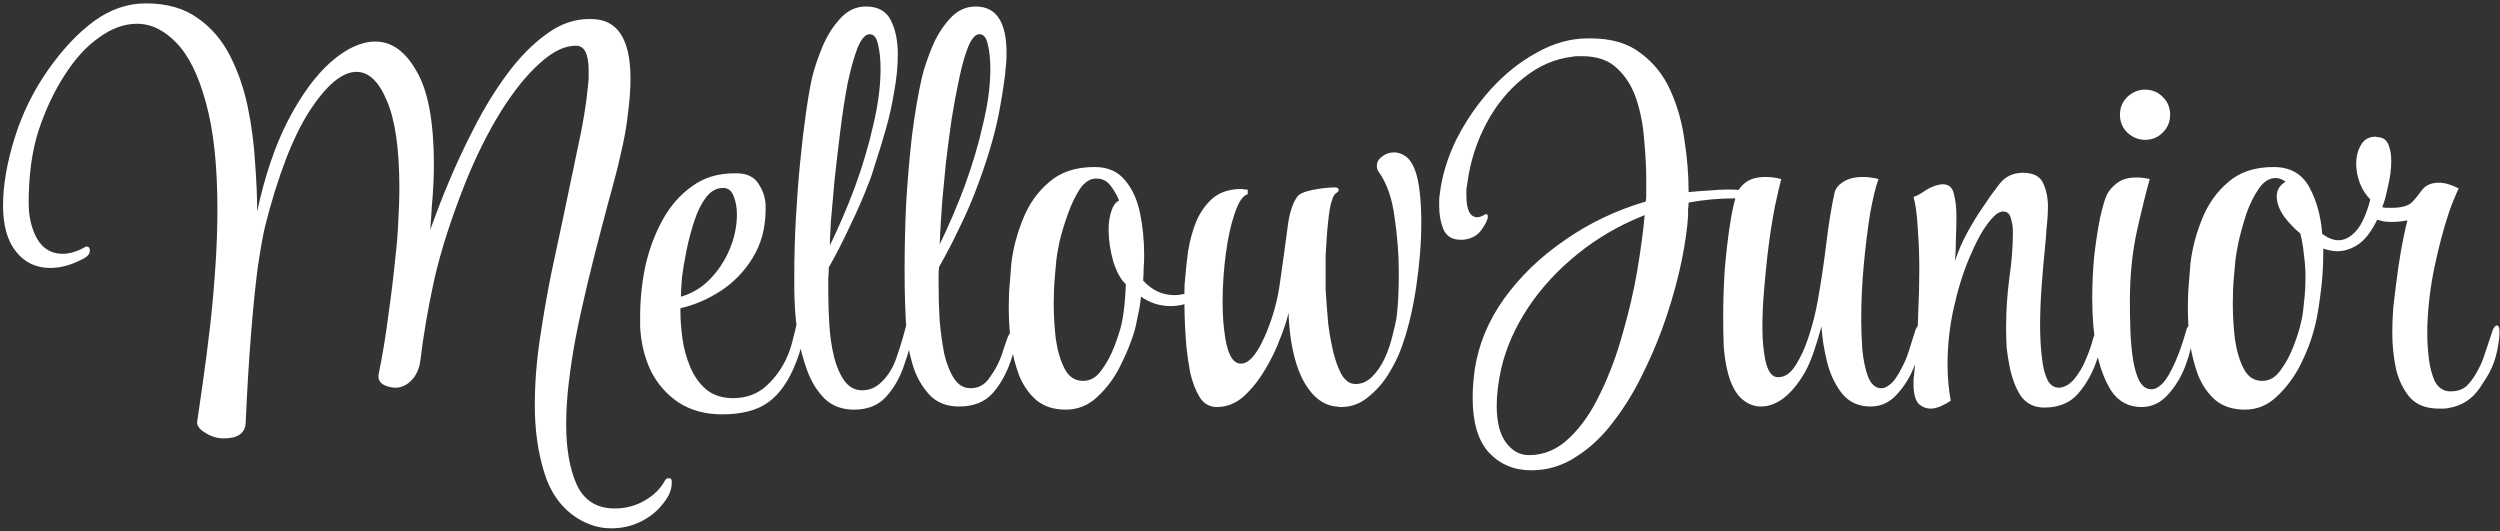 <svg width="612" height="130" viewBox="0 0 612 130" fill="none" xmlns="http://www.w3.org/2000/svg">
<rect x="0" y="0" width="612" height="130" fill="#333333" stroke="none"/>
<path d="M149.608 129.336C146.792 129.336 144.061 128.525 141.416 126.904C137.491 124.429 134.76 120.675 133.224 115.64C131.688 110.691 130.92 105.229 130.92 99.256C130.92 93.88 131.347 88.376 132.2 82.744C133.053 77.027 133.992 71.651 135.016 66.616C136.125 61.496 137.064 57.101 137.832 53.432C139.027 47.629 140.221 41.912 141.416 36.28C142.696 30.563 143.549 25.357 143.976 20.664C144.061 19.981 144.104 19.384 144.104 18.872C144.104 18.36 144.104 17.848 144.104 17.336C144.104 13.24 143.08 11.192 141.032 11.192H140.904C138.173 11.192 135.229 12.643 132.072 15.544C128.915 18.36 125.757 22.285 122.6 27.32C119.528 32.269 116.669 37.987 114.024 44.472C110.525 53.261 107.965 61.197 106.344 68.28C104.808 75.277 103.656 81.976 102.888 88.376C102.632 90.253 101.949 91.789 100.84 92.984C99.816 94.093 98.621 94.733 97.256 94.904H96.744C95.891 94.904 94.995 94.691 94.056 94.264C93.117 93.752 92.648 93.069 92.648 92.216V91.832C93.672 86.797 94.483 81.891 95.08 77.112C95.763 72.333 96.36 67.384 96.872 62.264C97.213 59.277 97.427 56.461 97.512 53.816C97.683 51.085 97.768 48.525 97.768 46.136C97.768 36.493 96.744 29.325 94.696 24.632C92.733 19.939 90.259 17.592 87.272 17.592C83.773 17.592 79.933 20.792 75.752 27.192C71.656 33.592 68.029 43.021 64.872 55.48C64.36 57.613 63.763 60.984 63.08 65.592C62.483 70.2 61.928 75.747 61.416 82.232C60.904 88.717 60.477 95.843 60.136 103.608C59.965 106.083 58.173 107.32 54.76 107.32C53.224 107.32 51.773 106.893 50.408 106.04C49.043 105.272 48.317 104.419 48.232 103.48C48.573 101.091 49.043 97.848 49.64 93.752C50.237 89.656 50.835 85.005 51.432 79.8C52.029 74.595 52.499 69.176 52.84 63.544C53.096 59.192 53.224 55.139 53.224 51.384C53.224 40.547 52.285 31.8 50.408 25.144C48.616 18.488 46.227 13.624 43.24 10.552C40.253 7.395 37.011 5.816 33.512 5.816C30.44 5.816 27.368 6.925 24.296 9.144C21.224 11.277 18.408 14.349 15.848 18.36C13.288 22.285 11.155 26.808 9.448 31.928C7.827 36.963 7.016 42.893 7.016 49.72C7.016 53.048 7.699 55.949 9.064 58.424C10.515 60.899 12.605 62.136 15.336 62.136C17.043 62.136 18.877 61.581 20.84 60.472C20.925 60.387 21.053 60.344 21.224 60.344C21.736 60.344 21.992 60.685 21.992 61.368C21.992 62.051 21.565 62.648 20.712 63.16C17.811 64.781 14.995 65.592 12.264 65.592C8.851 65.592 6.077 64.269 3.944 61.624C1.811 58.979 0.744 55.224 0.744 50.36C0.744 45.411 1.683 39.907 3.56 33.848C5.437 27.789 8.211 22.157 11.88 16.952C15.379 12.003 19.091 8.077 23.016 5.176C27.027 2.275 31.251 0.824 35.688 0.824C40.808 0.824 45.032 2.019 48.36 4.408C51.688 6.712 54.333 9.784 56.296 13.624C58.259 17.464 59.709 21.645 60.648 26.168C61.587 30.691 62.184 35.213 62.44 39.736C62.781 44.173 62.952 48.184 62.952 51.768C64.829 43.064 67.347 35.64 70.504 29.496C73.747 23.267 77.245 18.488 81 15.16C84.84 11.832 88.467 10.168 91.88 10.168C95.891 10.168 99.261 12.6 101.992 17.464C104.808 22.243 106.216 29.88 106.216 40.376C106.216 41.912 106.173 43.533 106.088 45.24C106.003 46.947 105.875 48.739 105.704 50.616C105.704 50.957 105.661 51.683 105.576 52.792C105.491 53.901 105.405 55.053 105.32 56.248C105.917 54.712 106.6 52.877 107.368 50.744C108.221 48.525 108.904 46.819 109.416 45.624C111.379 40.845 113.597 36.067 116.072 31.288C118.547 26.424 121.277 21.987 124.264 17.976C127.251 13.965 130.408 10.765 133.736 8.376C137.064 5.901 140.52 4.664 144.104 4.664H144.744C151.144 4.664 154.344 9.528 154.344 19.256C154.344 21.816 154.131 24.717 153.704 27.96C153.363 31.117 152.723 34.616 151.784 38.456C151.528 39.736 150.973 41.955 150.12 45.112C149.267 48.184 148.285 51.853 147.176 56.12C146.067 60.301 144.957 64.696 143.848 69.304C142.739 73.912 141.757 78.392 140.904 82.744C140.221 86.413 139.667 90.04 139.24 93.624C138.813 97.208 138.6 100.621 138.6 103.864C138.6 109.837 139.453 114.744 141.16 118.584C142.952 122.509 146.067 124.472 150.504 124.472C153.149 124.472 155.581 123.832 157.8 122.552C160.019 121.272 161.64 119.693 162.664 117.816C162.92 117.304 163.261 117.048 163.688 117.048C164.2 117.048 164.456 117.347 164.456 117.944V118.072C164.456 119.864 163.731 121.613 162.28 123.32C160.915 125.112 159.123 126.563 156.904 127.672C154.685 128.781 152.253 129.336 149.608 129.336ZM176.805 101.432C172.624 101.432 169.04 100.451 166.053 98.488C163.152 96.525 160.89 93.923 159.269 90.68C157.733 87.352 156.88 83.768 156.709 79.928V77.368C156.709 73.272 157.136 69.176 157.989 65.08C158.928 60.984 160.336 57.229 162.213 53.816C164.09 50.403 166.48 47.672 169.381 45.624C172.282 43.491 175.738 42.424 179.749 42.424H180.645C183.034 42.509 184.741 43.405 185.765 45.112C186.874 46.819 187.429 48.653 187.429 50.616V51.128C187.429 55.736 186.362 59.747 184.229 63.16C182.181 66.488 179.578 69.176 176.421 71.224C173.264 73.272 169.978 74.68 166.565 75.448V76.088C166.565 78.221 166.736 80.525 167.077 83C167.418 85.389 168.058 87.693 168.997 89.912C169.936 92.131 171.258 93.965 172.965 95.416C174.672 96.781 176.848 97.464 179.493 97.464C182.736 97.464 185.466 96.44 187.685 94.392C189.904 92.344 191.61 89.912 192.805 87.096C193.317 85.901 193.744 84.579 194.085 83.128C194.512 81.592 194.896 79.971 195.237 78.264C195.408 77.24 195.749 76.728 196.261 76.728C196.944 76.728 197.285 77.453 197.285 78.904C197.285 79.16 197.242 79.459 197.157 79.8C197.157 80.056 197.114 80.397 197.029 80.824C196.517 83.811 195.792 86.456 194.853 88.76C193.146 93.197 190.885 96.44 188.069 98.488C185.338 100.451 181.584 101.432 176.805 101.432ZM166.693 72.632C169.338 71.864 171.642 70.499 173.605 68.536C175.653 66.488 177.274 64.099 178.469 61.368C179.664 58.637 180.304 55.864 180.389 53.048V52.28C180.389 50.829 180.133 49.421 179.621 48.056C179.109 46.691 178.256 46.008 177.061 46.008H176.933C175.397 46.008 174.032 46.776 172.837 48.312C171.728 49.763 170.789 51.64 170.021 53.944C169.253 56.248 168.613 58.637 168.101 61.112C167.589 63.587 167.205 65.848 166.949 67.896C166.778 69.944 166.693 71.437 166.693 72.376V72.632ZM209.033 100.28C206.132 100.28 203.742 99.384 201.865 97.592C200.073 95.8 198.665 93.539 197.641 90.808C196.617 87.992 195.849 85.133 195.337 82.232C194.91 79.331 194.654 76.813 194.569 74.68C194.484 73.229 194.441 71.907 194.441 70.712C194.441 69.517 194.441 68.408 194.441 67.384V67.256C194.441 62.819 194.569 58.253 194.825 53.56C195.081 48.867 195.422 44.344 195.849 39.992C196.276 35.555 196.745 31.544 197.257 27.96C197.769 24.291 198.281 21.304 198.793 19C199.305 16.867 200.116 14.435 201.225 11.704C202.334 8.973 203.785 6.627 205.577 4.664C207.369 2.616 209.502 1.592 211.977 1.592C214.964 1.592 217.012 2.744 218.121 5.048C219.23 7.267 219.785 10.04 219.785 13.368C219.785 16.184 219.486 19.213 218.889 22.456C218.377 25.613 217.694 28.685 216.841 31.672C215.988 34.659 215.177 37.304 214.409 39.608C213.726 41.912 213.172 43.576 212.745 44.6C211.38 48.184 209.801 51.811 208.009 55.48C206.302 59.149 204.596 62.477 202.889 65.464C202.889 66.317 202.846 67.256 202.761 68.28C202.761 69.219 202.761 70.285 202.761 71.48C202.761 73.955 202.846 76.6 203.017 79.416C203.188 82.232 203.572 84.877 204.169 87.352C204.766 89.741 205.62 91.704 206.729 93.24C207.838 94.776 209.289 95.544 211.081 95.544C212.873 95.544 214.452 94.861 215.817 93.496C217.524 91.875 218.804 89.699 219.657 86.968C220.596 84.237 221.406 81.464 222.089 78.648C222.345 77.453 222.772 76.856 223.369 76.856C223.796 76.856 224.009 77.368 224.009 78.392C224.009 78.648 223.966 78.947 223.881 79.288C223.881 79.629 223.838 80.013 223.753 80.44C223.241 83.341 222.43 86.328 221.321 89.4C220.297 92.472 218.804 95.075 216.841 97.208C214.964 99.256 212.361 100.28 209.033 100.28ZM203.145 60.088C205.364 55.565 207.412 50.787 209.289 45.752C211.166 40.632 212.66 35.597 213.769 30.648C214.964 25.613 215.561 21.048 215.561 16.952C215.561 14.477 215.348 12.429 214.921 10.808C214.58 9.187 213.897 8.376 212.873 8.376C211.849 8.376 210.868 9.485 209.929 11.704C209.076 13.923 208.265 16.824 207.497 20.408C206.814 23.992 206.217 27.875 205.705 32.056C205.193 36.152 204.724 40.163 204.297 44.088C203.956 47.928 203.657 51.299 203.401 54.2C203.23 57.101 203.145 59.064 203.145 60.088ZM234.756 99.512C231.684 99.512 229.252 98.531 227.46 96.568C225.668 94.605 224.345 92.259 223.492 89.528C222.639 86.712 222.127 84.109 221.956 81.72C221.785 79.416 221.657 76.984 221.572 74.424C221.487 71.779 221.444 69.005 221.444 66.104C221.444 60.813 221.572 55.352 221.828 49.72C222.169 44.088 222.639 38.627 223.236 33.336C223.919 27.96 224.729 23.181 225.668 19C226.18 16.867 226.991 14.435 228.1 11.704C229.209 8.973 230.66 6.627 232.452 4.664C234.244 2.616 236.377 1.592 238.852 1.592C243.887 1.592 246.404 5.389 246.404 12.984C246.404 15.971 245.892 20.28 244.868 25.912C243.929 31.459 242.18 37.688 239.62 44.6C238.34 48.184 236.804 51.811 235.012 55.48C233.305 59.064 231.599 62.349 229.892 65.336C229.807 66.019 229.764 66.744 229.764 67.512C229.764 68.195 229.764 68.877 229.764 69.56C229.764 72.461 229.849 75.405 230.02 78.392C230.276 81.379 230.66 84.152 231.172 86.712C231.769 89.187 232.58 91.192 233.604 92.728C234.628 94.264 235.951 95.032 237.572 95.032C239.449 95.032 240.943 94.264 242.052 92.728C243.247 91.107 244.143 89.571 244.74 88.12C245.081 87.352 245.38 86.499 245.636 85.56C245.977 84.621 246.319 83.64 246.66 82.616C247.001 81.677 247.471 81.208 248.068 81.208C248.495 81.208 248.708 81.677 248.708 82.616V82.872C248.708 83.469 248.58 84.237 248.324 85.176C248.153 86.115 247.897 87.053 247.556 87.992C246.532 91.149 245.039 93.88 243.076 96.184C241.113 98.403 238.34 99.512 234.756 99.512ZM230.02 59.832C232.239 55.309 234.287 50.531 236.164 45.496C238.041 40.376 239.535 35.341 240.644 30.392C241.839 25.443 242.436 20.963 242.436 16.952C242.436 14.477 242.223 12.429 241.796 10.808C241.455 9.187 240.772 8.376 239.748 8.376C238.809 8.376 237.913 9.357 237.06 11.32C236.292 13.197 235.567 15.715 234.884 18.872C234.201 22.029 233.561 25.443 232.964 29.112C232.452 32.696 231.983 36.28 231.556 39.864C231.215 43.363 230.916 46.477 230.66 49.208C230.489 51.853 230.361 53.773 230.276 54.968C230.276 55.48 230.233 56.163 230.148 57.016C230.148 57.784 230.105 58.723 230.02 59.832ZM260.893 100.28C257.992 100.28 255.602 99.512 253.725 97.976C251.933 96.44 250.525 94.435 249.501 91.96C248.562 89.485 247.88 86.797 247.453 83.896C247.112 80.909 246.941 78.008 246.941 75.192C246.941 73.059 247.026 71.096 247.197 69.304C247.368 67.427 247.496 65.805 247.581 64.44C248.008 60.856 248.946 57.272 250.397 53.688C251.848 50.019 253.981 46.989 256.797 44.6C259.613 42.125 263.325 40.888 267.933 40.888C271.176 40.888 273.65 41.955 275.357 44.088C277.149 46.136 278.386 48.824 279.069 52.152C279.752 55.395 280.093 58.851 280.093 62.52C280.093 63.544 280.05 64.568 279.965 65.592C279.965 66.616 279.922 67.64 279.837 68.664C281.97 71.053 284.53 72.248 287.517 72.248C289.821 72.248 292.082 71.395 294.301 69.688C294.813 69.261 295.282 69.048 295.709 69.048C296.05 69.048 296.221 69.261 296.221 69.688C296.221 70.456 296.008 70.968 295.581 71.224C294.216 72.504 292.765 73.443 291.229 74.04C289.693 74.637 288.157 74.936 286.621 74.936C283.976 74.936 281.544 74.168 279.325 72.632C279.154 74.253 278.898 75.789 278.557 77.24C278.301 78.605 278.045 79.8 277.789 80.824C277.021 83.469 275.869 86.328 274.333 89.4C272.882 92.387 271.005 94.947 268.701 97.08C266.482 99.213 263.88 100.28 260.893 100.28ZM265.117 93.24C266.909 93.24 268.402 92.387 269.597 90.68C270.877 88.973 271.944 87.011 272.797 84.792C273.65 82.573 274.248 80.696 274.589 79.16C274.845 77.965 275.058 76.6 275.229 75.064C275.4 73.528 275.528 71.693 275.613 69.56C274.418 68.536 273.394 66.701 272.541 64.056C271.773 61.325 271.389 58.723 271.389 56.248C271.389 54.541 271.602 53.048 272.029 51.768C272.456 50.403 273.096 49.507 273.949 49.08C273.437 47.8 272.754 46.605 271.901 45.496C271.048 44.301 269.853 43.704 268.317 43.704C266.866 43.704 265.544 44.557 264.349 46.264C263.24 47.971 262.258 50.019 261.405 52.408C260.552 54.797 259.869 57.059 259.357 59.192C258.93 61.325 258.674 62.819 258.589 63.672C258.504 64.611 258.376 66.061 258.205 68.024C258.034 69.901 257.949 71.992 257.949 74.296C257.949 77.197 258.12 80.099 258.461 83C258.888 85.901 259.613 88.333 260.637 90.296C261.661 92.259 263.154 93.24 265.117 93.24ZM297.886 99.64C296.094 99.64 294.686 98.829 293.662 97.208C292.638 95.501 291.87 93.496 291.358 91.192C290.931 88.888 290.633 86.883 290.462 85.176C290.291 83.299 290.163 81.421 290.078 79.544C289.993 77.667 289.95 75.917 289.95 74.296C289.95 73.101 289.95 72.035 289.95 71.096C289.95 70.072 289.993 69.261 290.078 68.664C290.249 66.445 290.505 64.056 290.846 61.496C291.273 58.851 291.955 56.376 292.894 54.072C293.918 51.768 295.283 49.891 296.99 48.44C298.782 46.989 301.086 46.264 303.902 46.264C304.158 46.264 304.414 46.307 304.67 46.392C304.926 46.392 305.182 46.392 305.438 46.392V47.544C304.243 47.885 303.177 49.464 302.238 52.28C301.299 55.011 300.574 58.339 300.062 62.264C299.55 66.189 299.294 70.072 299.294 73.912C299.294 76.472 299.422 78.776 299.678 80.824C300.275 86.285 301.641 89.016 303.774 89.016C305.737 89.016 307.699 86.755 309.662 82.232C311.539 77.965 312.777 73.528 313.374 68.92C314.057 64.227 314.697 59.576 315.294 54.968C315.465 53.688 315.721 52.493 316.062 51.384C316.403 50.189 316.873 49.165 317.47 48.312C317.897 47.544 319.134 46.947 321.182 46.52C323.315 46.093 325.193 45.88 326.814 45.88C327.411 45.88 327.71 46.093 327.71 46.52C327.71 46.776 327.497 47.032 327.07 47.288C326.473 47.629 325.961 48.909 325.534 51.128C325.193 53.347 324.937 55.779 324.766 58.424C324.681 59.789 324.595 61.197 324.51 62.648C324.51 64.013 324.51 65.421 324.51 66.872C324.51 68.237 324.51 69.56 324.51 70.84C324.595 72.12 324.681 73.4 324.766 74.68C324.851 75.619 324.979 77.155 325.15 79.288C325.406 81.336 325.79 83.512 326.302 85.816C326.814 88.035 327.497 89.955 328.35 91.576C329.289 93.197 330.441 94.008 331.806 94.008C333.342 94.008 334.707 93.411 335.902 92.216C337.097 91.021 338.121 89.528 338.974 87.736C339.827 85.859 340.467 83.981 340.894 82.104C341.406 80.227 341.747 78.648 341.918 77.368C342.089 76.003 342.217 74.424 342.302 72.632C342.387 70.84 342.43 68.877 342.43 66.744C342.43 62.392 342.089 57.912 341.406 53.304C340.809 48.611 339.529 44.899 337.566 42.168C337.225 41.741 337.054 41.229 337.054 40.632C337.054 39.693 337.481 38.925 338.334 38.328C339.187 37.645 340.169 37.304 341.278 37.304C342.046 37.304 342.814 37.517 343.582 37.944C344.435 38.371 345.161 39.139 345.758 40.248C346.526 41.613 347.081 43.533 347.422 46.008C347.763 48.483 347.934 51.299 347.934 54.456C347.934 59.405 347.507 64.739 346.654 70.456C345.801 76.173 344.521 81.293 342.814 85.816C342.131 87.608 341.107 89.613 339.742 91.832C338.377 93.965 336.713 95.8 334.75 97.336C332.873 98.872 330.697 99.64 328.222 99.64C327.881 99.64 327.539 99.597 327.198 99.512C326.942 99.512 326.601 99.469 326.174 99.384C323.102 98.701 320.585 96.355 318.622 92.344C316.745 88.333 315.678 83.085 315.422 76.6C315.081 78.221 314.398 80.312 313.374 82.872C312.435 85.432 311.198 87.992 309.662 90.552C308.126 93.112 306.377 95.288 304.414 97.08C302.451 98.787 300.275 99.64 297.886 99.64ZM374.841 115.128C370.66 115.128 367.204 113.677 364.473 110.776C361.828 107.875 360.505 103.395 360.505 97.336C360.505 96.227 360.548 95.117 360.633 94.008C360.718 92.899 360.846 91.704 361.017 90.424C361.956 84.28 364.345 78.52 368.185 73.144C372.11 67.683 377.06 62.904 383.033 58.808C389.006 54.627 395.62 51.469 402.873 49.336C402.958 48.824 403.001 48.355 403.001 47.928C403.001 47.416 403.001 46.947 403.001 46.52V44.088C403.001 41.016 402.83 37.731 402.489 34.232C402.233 30.648 401.593 27.32 400.569 24.248C399.545 21.176 397.966 18.659 395.833 16.696C393.785 14.733 390.926 13.752 387.257 13.752C386.916 13.752 386.532 13.752 386.105 13.752C385.764 13.752 385.38 13.795 384.953 13.88C380.601 14.392 376.59 16.141 372.921 19.128C369.252 22.029 366.222 25.741 363.833 30.264C361.444 34.787 359.908 39.608 359.225 44.728C359.14 45.325 359.054 45.88 358.969 46.392C358.969 46.904 358.969 47.373 358.969 47.8C358.969 51.384 359.865 53.176 361.657 53.176C362.169 53.176 362.766 52.963 363.449 52.536C363.534 52.451 363.662 52.408 363.833 52.408C364.089 52.408 364.217 52.621 364.217 53.048C364.217 53.731 363.705 54.797 362.681 56.248C361.742 57.613 360.292 58.424 358.329 58.68H357.433C355.47 58.68 354.105 57.827 353.337 56.12C352.654 54.413 352.313 52.536 352.313 50.488C352.313 49.976 352.313 49.507 352.313 49.08C352.313 48.568 352.356 48.099 352.441 47.672C352.953 43.149 354.318 38.627 356.537 34.104C358.841 29.581 361.657 25.485 364.985 21.816C368.398 18.061 372.153 15.075 376.249 12.856C380.345 10.552 384.484 9.4 388.665 9.4H389.433C394.468 9.4 398.521 10.595 401.593 12.984C404.75 15.288 407.182 18.317 408.889 22.072C410.596 25.827 411.748 29.88 412.345 34.232C413.028 38.584 413.369 42.808 413.369 46.904V47.032C414.99 46.861 416.612 46.733 418.233 46.648C419.94 46.477 421.604 46.392 423.225 46.392C424.164 46.392 425.145 46.435 426.169 46.52C427.193 46.52 428.217 46.563 429.241 46.648C430.606 46.733 431.289 47.075 431.289 47.672C431.289 48.355 430.606 48.696 429.241 48.696H428.857C428.174 48.696 427.449 48.696 426.681 48.696C425.913 48.611 425.188 48.568 424.505 48.568C422.628 48.568 420.75 48.653 418.873 48.824C416.996 48.995 415.161 49.251 413.369 49.592C413.369 50.189 413.326 50.744 413.241 51.256C413.241 51.768 413.241 52.28 413.241 52.792C413.07 55.779 412.558 59.405 411.705 63.672C410.852 67.853 409.657 72.291 408.121 76.984C406.585 81.677 404.708 86.285 402.489 90.808C400.356 95.331 397.881 99.427 395.065 103.096C392.334 106.765 389.262 109.667 385.849 111.8C382.521 114.019 378.852 115.128 374.841 115.128ZM374.329 111.416C377.998 111.416 381.284 110.008 384.185 107.192C387.086 104.461 389.604 100.835 391.737 96.312C393.956 91.789 395.79 86.883 397.241 81.592C398.777 76.301 399.972 71.139 400.825 66.104C401.678 60.984 402.276 56.504 402.617 52.664C396.558 55.053 391.097 58.211 386.233 62.136C381.369 66.061 377.316 70.456 374.073 75.32C370.916 80.099 368.74 85.005 367.545 90.04C366.777 93.453 366.393 96.525 366.393 99.256C366.393 103.181 367.118 106.168 368.569 108.216C370.105 110.349 372.025 111.416 374.329 111.416ZM431.05 99.512C429.173 99.512 427.466 98.744 425.93 97.208C424.479 95.672 423.413 93.325 422.73 90.168C422.389 88.717 422.133 86.883 421.962 84.664C421.877 82.445 421.834 80.099 421.834 77.624C421.834 73.869 421.962 69.987 422.218 65.976C422.559 61.965 422.986 58.296 423.498 54.968C424.01 51.555 424.607 48.952 425.29 47.16C425.717 46.136 426.485 45.24 427.594 44.472C428.789 43.704 430.325 43.32 432.202 43.32C433.482 43.32 434.762 43.491 436.042 43.832C435.786 44.771 435.274 46.989 434.506 50.488C433.823 53.987 433.226 57.869 432.714 62.136C432.373 65.123 432.074 68.195 431.818 71.352C431.562 74.424 431.434 77.325 431.434 80.056C431.434 83.555 431.733 86.499 432.33 88.888C432.927 91.192 433.909 92.344 435.274 92.344C436.895 92.344 438.303 91.405 439.498 89.528C440.778 87.565 441.887 85.133 442.826 82.232C443.765 79.331 444.49 76.429 445.002 73.528C445.77 69.261 446.453 64.696 447.05 59.832C447.647 54.883 448.33 50.659 449.098 47.16C449.354 46.136 450.079 45.24 451.274 44.472C452.554 43.704 454.133 43.32 456.01 43.32C457.29 43.32 458.57 43.491 459.85 43.832C459.167 45.709 458.485 48.525 457.802 52.28C457.205 56.035 456.693 60.173 456.266 64.696C455.839 69.219 455.626 73.699 455.626 78.136C455.626 80.355 455.711 82.787 455.882 85.432C456.138 88.077 456.607 90.339 457.29 92.216C458.058 94.093 459.125 95.032 460.49 95.032H460.618C461.301 95.032 462.026 94.691 462.794 94.008C463.647 93.325 464.543 92.045 465.482 90.168C466.165 88.973 466.762 87.565 467.274 85.944C467.786 84.323 468.341 82.573 468.938 80.696C469.279 79.928 469.621 79.544 469.962 79.544C470.389 79.544 470.602 80.056 470.602 81.08V81.592C470.431 83.811 469.834 86.328 468.81 89.144C467.786 91.96 466.335 94.392 464.458 96.44C462.666 98.488 460.49 99.512 457.93 99.512C455.029 99.512 452.725 98.488 451.018 96.44C449.311 94.307 448.074 91.747 447.306 88.76C446.538 85.688 446.069 82.744 445.898 79.928C445.301 82.147 444.618 84.365 443.85 86.584C443.082 88.803 442.143 90.765 441.034 92.472C437.962 97.165 434.634 99.512 431.05 99.512ZM472.662 100.024C471.467 100.024 470.443 99.597 469.59 98.744C468.822 97.805 468.438 96.269 468.438 94.136C468.438 93.795 468.438 93.453 468.438 93.112C468.438 92.685 468.481 92.259 468.566 91.832C468.737 90.296 468.907 88.163 469.078 85.432C469.334 82.701 469.505 79.629 469.59 76.216C469.761 72.803 469.846 69.389 469.846 65.976C469.846 62.392 469.718 59.021 469.462 55.864C469.291 52.621 468.95 50.061 468.438 48.184C469.121 48.013 470.017 47.544 471.126 46.776C472.235 46.008 473.387 45.496 474.582 45.24C474.838 45.155 475.179 45.112 475.606 45.112C477.057 45.112 477.953 45.88 478.294 47.416C478.721 48.952 478.934 50.829 478.934 53.048C478.934 54.584 478.891 56.419 478.806 58.552C478.806 60.6 478.721 62.392 478.55 63.928C479.489 61.197 480.513 58.851 481.622 56.888C482.731 54.84 483.926 52.877 485.206 51C486.486 49.037 487.851 47.117 489.302 45.24C490.753 43.277 492.715 42.296 495.19 42.296C497.75 42.296 499.414 43.149 500.182 44.856C500.95 46.563 501.334 48.44 501.334 50.488C501.334 51.597 501.291 52.664 501.206 53.688C501.121 54.627 501.035 55.523 500.95 56.376C500.95 56.973 500.822 58.552 500.566 61.112C500.31 63.587 500.054 66.531 499.798 69.944C499.542 73.272 499.414 76.643 499.414 80.056C499.414 80.995 499.457 82.317 499.542 84.024C499.627 85.645 499.798 87.309 500.054 89.016C500.31 90.637 500.737 92.045 501.334 93.24C502.017 94.349 502.913 94.904 504.022 94.904C504.705 94.904 505.473 94.648 506.326 94.136C507.265 93.453 508.075 92.557 508.758 91.448C509.526 90.339 510.123 89.229 510.55 88.12C510.891 87.352 511.233 86.499 511.574 85.56C511.915 84.621 512.214 83.64 512.47 82.616C512.811 81.592 513.281 81.08 513.878 81.08C514.305 81.08 514.518 81.507 514.518 82.36V82.872C514.518 83.469 514.39 84.237 514.134 85.176C513.963 86.115 513.707 87.053 513.366 87.992C512.342 91.149 510.806 93.923 508.758 96.312C506.795 98.616 504.022 99.768 500.438 99.768C498.049 99.768 496.171 98.872 494.806 97.08C493.526 95.203 492.587 92.813 491.99 89.912C491.649 88.291 491.393 86.669 491.222 85.048C491.137 83.427 491.094 81.805 491.094 80.184C491.094 76.173 491.35 72.205 491.862 68.28C492.459 64.269 492.758 60.429 492.758 56.76C492.758 55.565 492.587 54.456 492.246 53.432C491.99 52.323 491.35 51.768 490.326 51.768C489.302 51.768 488.065 52.749 486.614 54.712C485.163 56.589 483.67 59.363 482.134 63.032C480.598 66.616 479.318 70.712 478.294 75.32C477.27 79.843 476.758 84.493 476.758 89.272C476.758 92.173 477.014 95.117 477.526 98.104C476.929 98.531 476.161 98.957 475.222 99.384C474.283 99.811 473.43 100.024 472.662 100.024ZM525.107 34.232C523.486 34.232 522.035 33.635 520.755 32.44C519.56 31.245 518.963 29.795 518.963 28.088C518.963 26.381 519.56 24.931 520.755 23.736C522.035 22.541 523.486 21.944 525.107 21.944C526.814 21.944 528.264 22.541 529.459 23.736C530.654 24.931 531.251 26.381 531.251 28.088C531.251 29.795 530.654 31.245 529.459 32.44C528.264 33.635 526.814 34.232 525.107 34.232ZM524.211 99.64C521.139 99.64 518.707 98.36 516.915 95.8C515.208 93.155 513.971 89.827 513.203 85.816C512.52 81.72 512.179 77.453 512.179 73.016C512.179 69.347 512.35 65.805 512.691 62.392C513.118 58.893 513.587 55.864 514.099 53.304C514.696 50.659 515.251 48.781 515.763 47.672C516.275 46.648 517.086 45.709 518.195 44.856C519.39 43.917 520.968 43.448 522.931 43.448C524.04 43.448 525.15 43.576 526.259 43.832C525.406 46.819 524.382 50.957 523.187 56.248C521.992 61.539 521.395 67.384 521.395 73.784C521.395 76.003 521.438 78.392 521.523 80.952C521.608 83.427 521.822 85.773 522.163 87.992C522.504 90.125 523.016 91.875 523.699 93.24C524.467 94.605 525.448 95.288 526.643 95.288H526.771C527.454 95.288 528.179 94.947 528.947 94.264C529.8 93.581 530.696 92.301 531.635 90.424C532.915 87.949 534.11 84.749 535.219 80.824C535.39 80.056 535.731 79.672 536.243 79.672C536.67 79.672 536.883 80.184 536.883 81.208V81.72C536.712 83.939 536.115 86.456 535.091 89.272C534.067 92.088 532.616 94.52 530.739 96.568C528.947 98.616 526.771 99.64 524.211 99.64ZM549.536 100.28C546.635 100.28 544.245 99.512 542.368 97.976C540.576 96.44 539.168 94.435 538.144 91.96C537.205 89.485 536.523 86.797 536.096 83.896C535.755 80.909 535.584 78.008 535.584 75.192C535.584 73.059 535.669 71.096 535.84 69.304C536.011 67.427 536.139 65.805 536.224 64.44C536.651 60.856 537.589 57.272 539.04 53.688C540.491 50.019 542.624 46.989 545.44 44.6C548.256 42.125 551.968 40.888 556.576 40.888C560.587 40.888 563.488 42.509 565.28 45.752C567.072 48.995 568.139 52.835 568.48 57.272C569.931 58.296 571.253 58.808 572.448 58.808C573.984 58.808 575.435 58.04 576.8 56.504C578.165 54.968 579.317 52.408 580.256 48.824C579.147 47.715 578.293 46.392 577.696 44.856C577.099 43.235 576.8 41.656 576.8 40.12C576.8 38.328 577.184 36.792 577.952 35.512C578.72 34.147 579.915 33.464 581.536 33.464C581.707 33.464 581.835 33.507 581.92 33.592C582.091 33.592 582.261 33.592 582.432 33.592C583.541 33.763 584.309 34.403 584.736 35.512C585.163 36.621 585.376 37.901 585.376 39.352C585.376 41.315 585.12 43.363 584.608 45.496C584.181 47.544 583.797 49.037 583.456 49.976C583.285 50.317 583.2 50.573 583.2 50.744C583.627 50.829 584.011 50.872 584.352 50.872C584.779 50.872 585.163 50.872 585.504 50.872C587.893 50.872 589.557 50.403 590.496 49.464C591.179 48.781 591.947 47.843 592.8 46.648C593.739 45.368 595.147 44.728 597.024 44.728C598.475 44.728 600.096 45.197 601.888 46.136C601.632 46.648 601.291 47.416 600.864 48.44C600.437 49.379 599.968 50.616 599.456 52.152C598.176 55.992 597.024 60.344 596 65.208C594.976 69.987 594.379 74.893 594.208 79.928V82.232C594.208 83.853 594.336 85.731 594.592 87.864C594.848 89.912 595.317 91.704 596 93.24C596.768 94.776 597.92 95.629 599.456 95.8H599.968C601.675 95.8 603.04 95.288 604.064 94.264C605.088 93.155 605.941 91.917 606.624 90.552C607.307 89.357 607.904 87.907 608.416 86.2C609.013 84.493 609.611 82.701 610.208 80.824C610.549 80.056 610.891 79.672 611.232 79.672C611.659 79.672 611.872 80.184 611.872 81.208V81.72C611.787 83.427 611.488 85.261 610.976 87.224C610.464 89.101 609.696 90.851 608.672 92.472L607.008 95.032C605.131 97.763 602.571 99.384 599.328 99.896C598.987 99.981 598.603 100.024 598.176 100.024C597.835 100.024 597.451 100.024 597.024 100.024C593.952 100.024 591.605 99.128 589.984 97.336C588.363 95.459 587.211 93.112 586.528 90.296C585.931 87.395 585.632 84.451 585.632 81.464C585.632 79.245 585.717 77.155 585.888 75.192C586.144 73.144 586.357 71.352 586.528 69.816C587.296 63.501 588.235 58.211 589.344 53.944C587.979 54.2 586.741 54.328 585.632 54.328C584.864 54.328 584.181 54.285 583.584 54.2C582.987 54.029 582.432 53.901 581.92 53.816C580.555 56.632 579.019 58.637 577.312 59.832C575.605 60.941 573.899 61.496 572.192 61.496C571.168 61.496 570.016 61.283 568.736 60.856V61.88C568.736 65.549 568.48 69.133 567.968 72.632C567.541 76.045 567.029 78.776 566.432 80.824C565.749 83.469 564.64 86.328 563.104 89.4C561.568 92.387 559.648 94.947 557.344 97.08C555.125 99.213 552.523 100.28 549.536 100.28ZM553.76 93.24C555.552 93.24 557.045 92.387 558.24 90.68C559.52 88.973 560.587 87.011 561.44 84.792C562.293 82.573 562.891 80.696 563.232 79.16C563.573 77.88 563.829 76.216 564 74.168C564.256 72.12 564.384 69.987 564.384 67.768C564.384 65.976 564.256 64.184 564 62.392C563.829 60.515 563.531 58.765 563.104 57.144C561.909 56.205 560.629 54.883 559.264 53.176C557.984 51.384 557.344 49.677 557.344 48.056C557.344 46.52 558.069 45.325 559.52 44.472C558.667 43.875 557.856 43.576 557.088 43.576C555.552 43.576 554.187 44.429 552.992 46.136C551.797 47.843 550.773 49.891 549.92 52.28C549.152 54.669 548.512 56.973 548 59.192C547.573 61.325 547.317 62.819 547.232 63.672C547.147 64.611 547.019 66.061 546.848 68.024C546.677 69.901 546.592 71.992 546.592 74.296C546.592 77.197 546.763 80.099 547.104 83C547.531 85.901 548.256 88.333 549.28 90.296C550.304 92.259 551.797 93.24 553.76 93.24Z" fill="white"/>
</svg>
